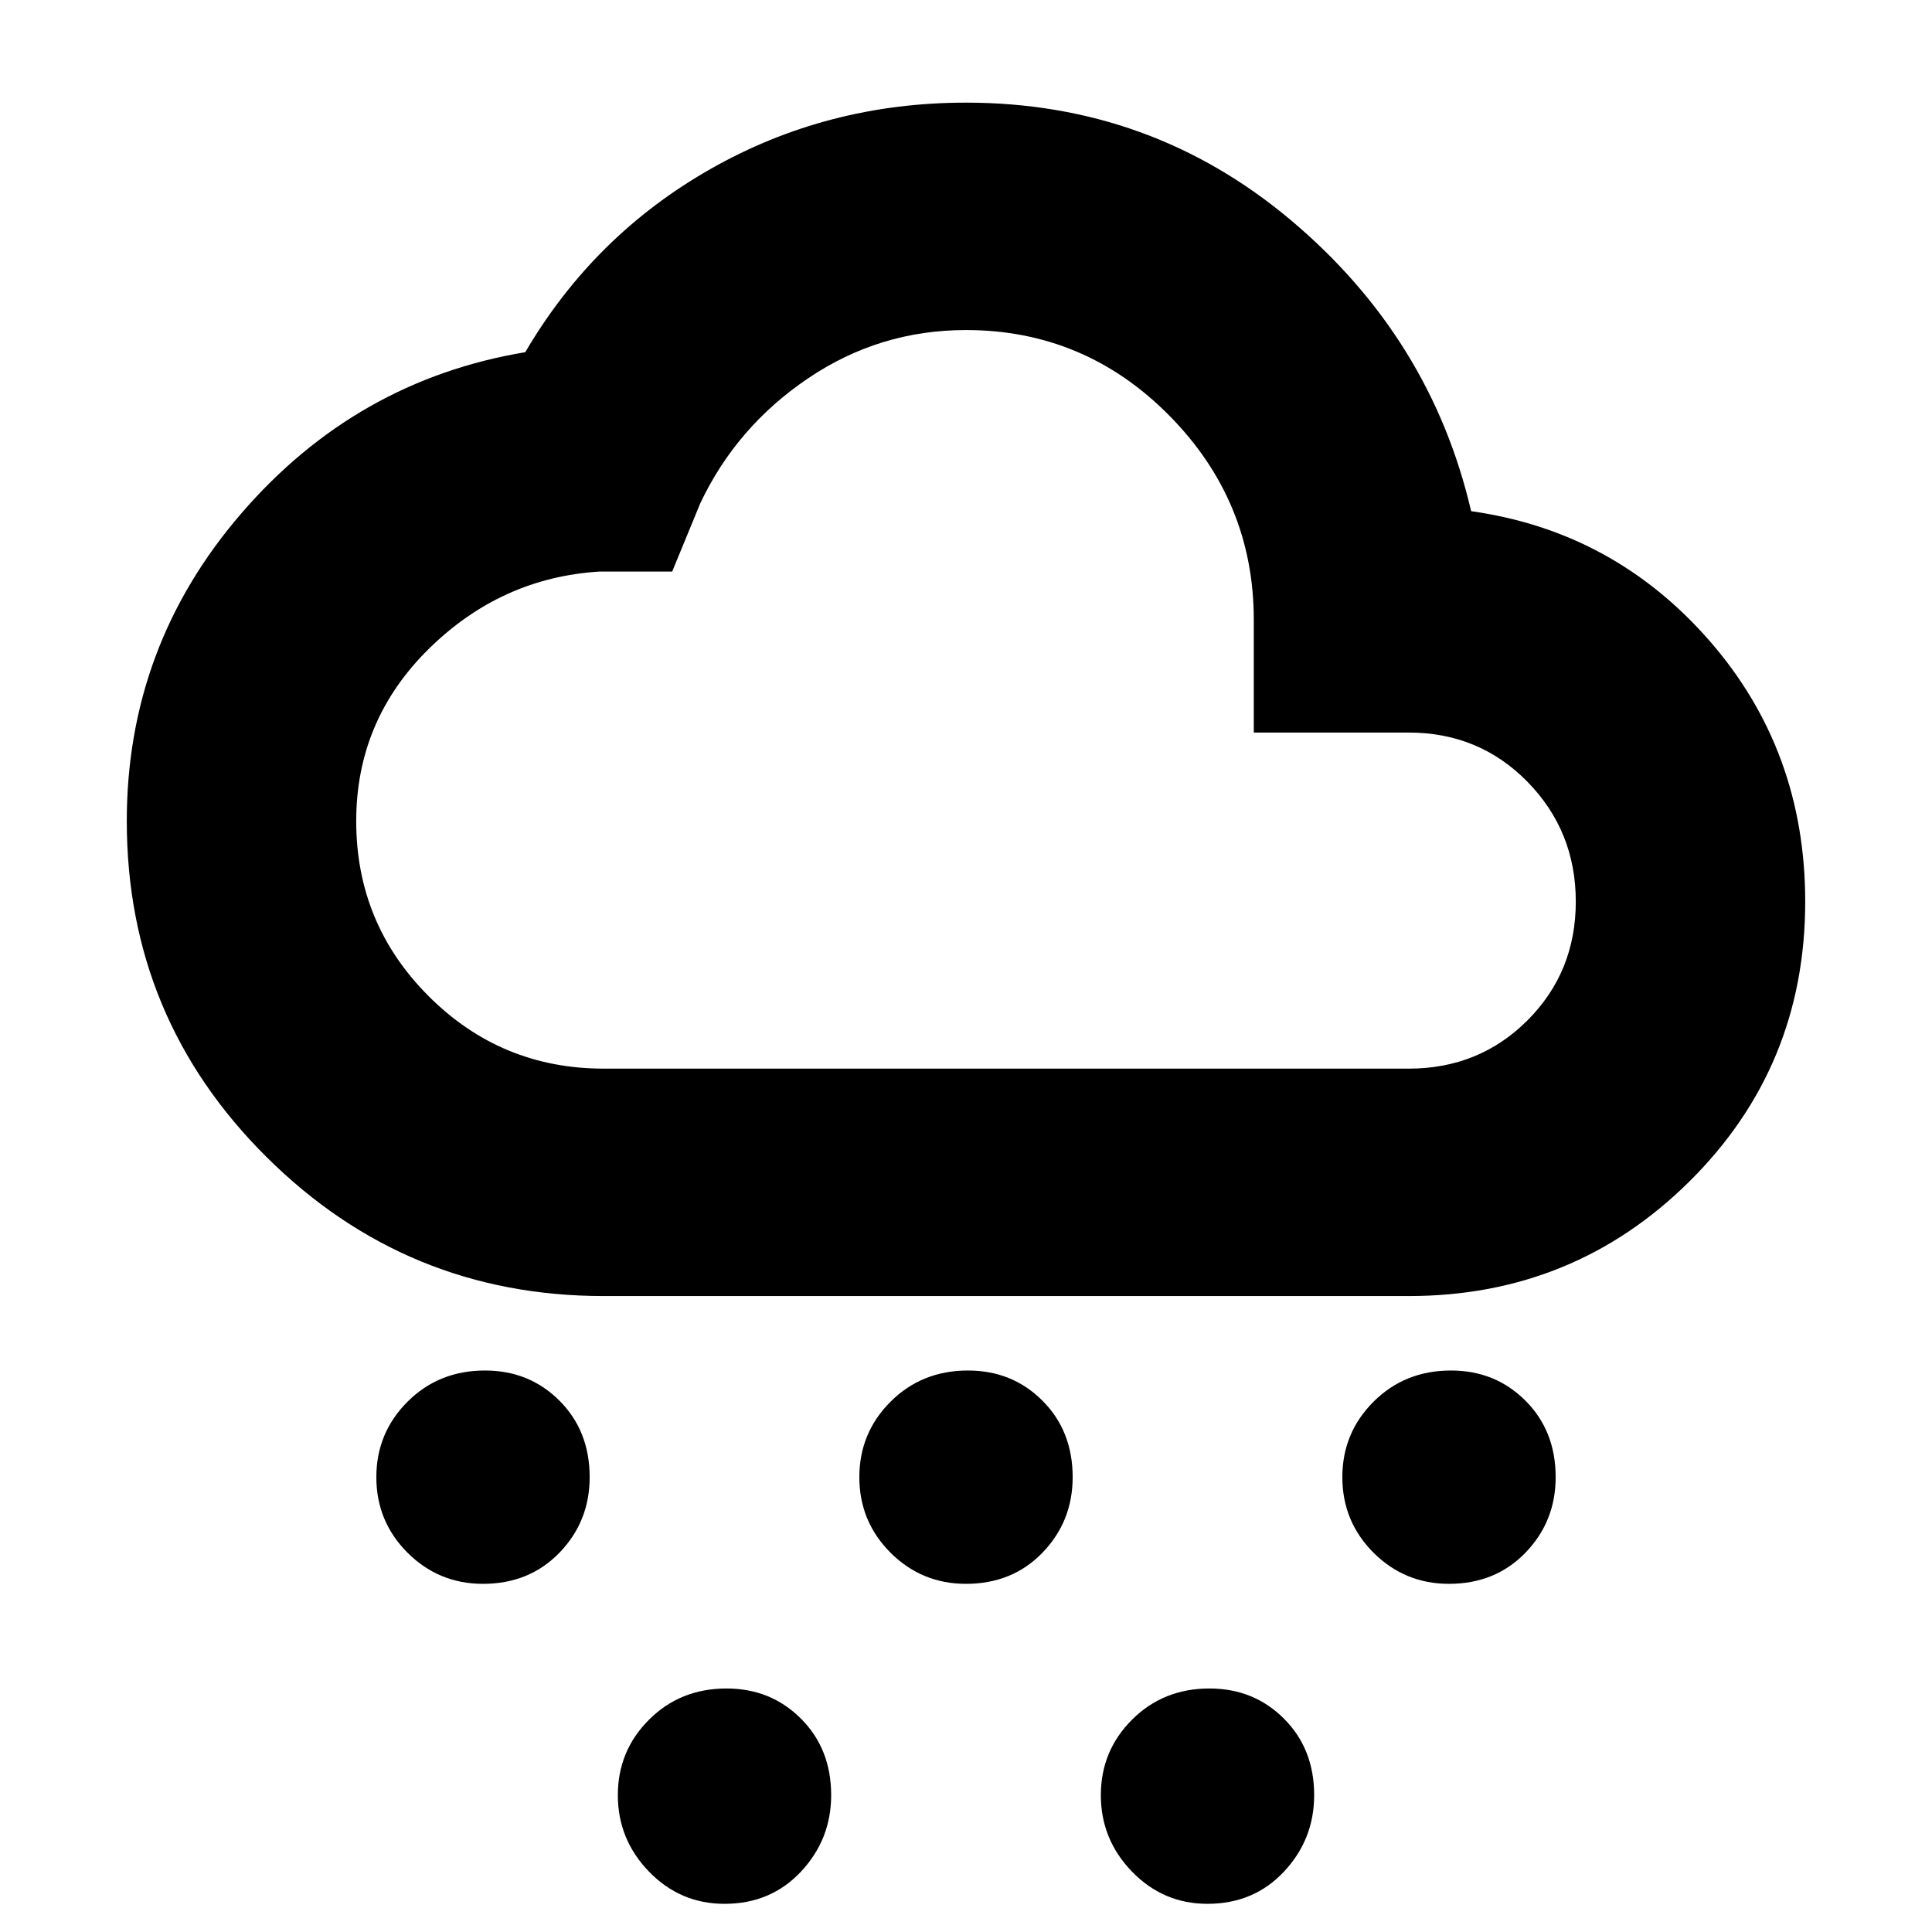 <svg xmlns="http://www.w3.org/2000/svg" height="24" width="24"><path d="M6 19.675q-.55 0-.938-.387-.387-.388-.387-.938 0-.55.387-.937.388-.388.963-.388.55 0 .925.375t.375.95q0 .55-.375.938-.375.387-.95.387Zm12 0q-.55 0-.938-.387-.387-.388-.387-.938 0-.55.387-.937.388-.388.963-.388.55 0 .925.375t.375.95q0 .55-.375.938-.375.387-.95.387ZM9 23.65q-.55 0-.938-.4-.387-.4-.387-.95 0-.55.387-.937.388-.388.963-.388.55 0 .925.375t.375.95q0 .55-.375.95-.375.4-.95.4Zm3-3.975q-.55 0-.938-.387-.387-.388-.387-.938 0-.55.387-.937.388-.388.963-.388.55 0 .925.375t.375.95q0 .55-.375.938-.375.387-.95.387Zm3 3.975q-.55 0-.938-.4-.387-.4-.387-.95 0-.55.387-.937.388-.388.963-.388.55 0 .925.375t.375.95q0 .55-.375.95-.375.4-.95.4ZM7.5 16.1q-2.45 0-4.187-1.725Q1.575 12.65 1.575 10.2q0-2.175 1.425-3.825 1.425-1.65 3.525-2 .85-1.45 2.3-2.275 1.45-.825 3.175-.825 2.3 0 4.038 1.462Q17.775 4.2 18.275 6.35q1.775.25 2.963 1.612 1.187 1.363 1.187 3.238 0 2.05-1.437 3.475Q19.55 16.1 17.5 16.1Zm0-2.825h10q.875 0 1.475-.6.6-.6.6-1.475 0-.875-.6-1.488-.6-.612-1.475-.612h-1.925V7.7q0-1.475-1.05-2.538Q13.475 4.1 12 4.1q-1.075 0-1.962.6-.888.6-1.338 1.55l-.35.85h-.9q-1.225.075-2.125.962-.9.888-.9 2.138 0 1.275.9 2.175.9.9 2.175.9ZM12 8.7Z"/></svg>